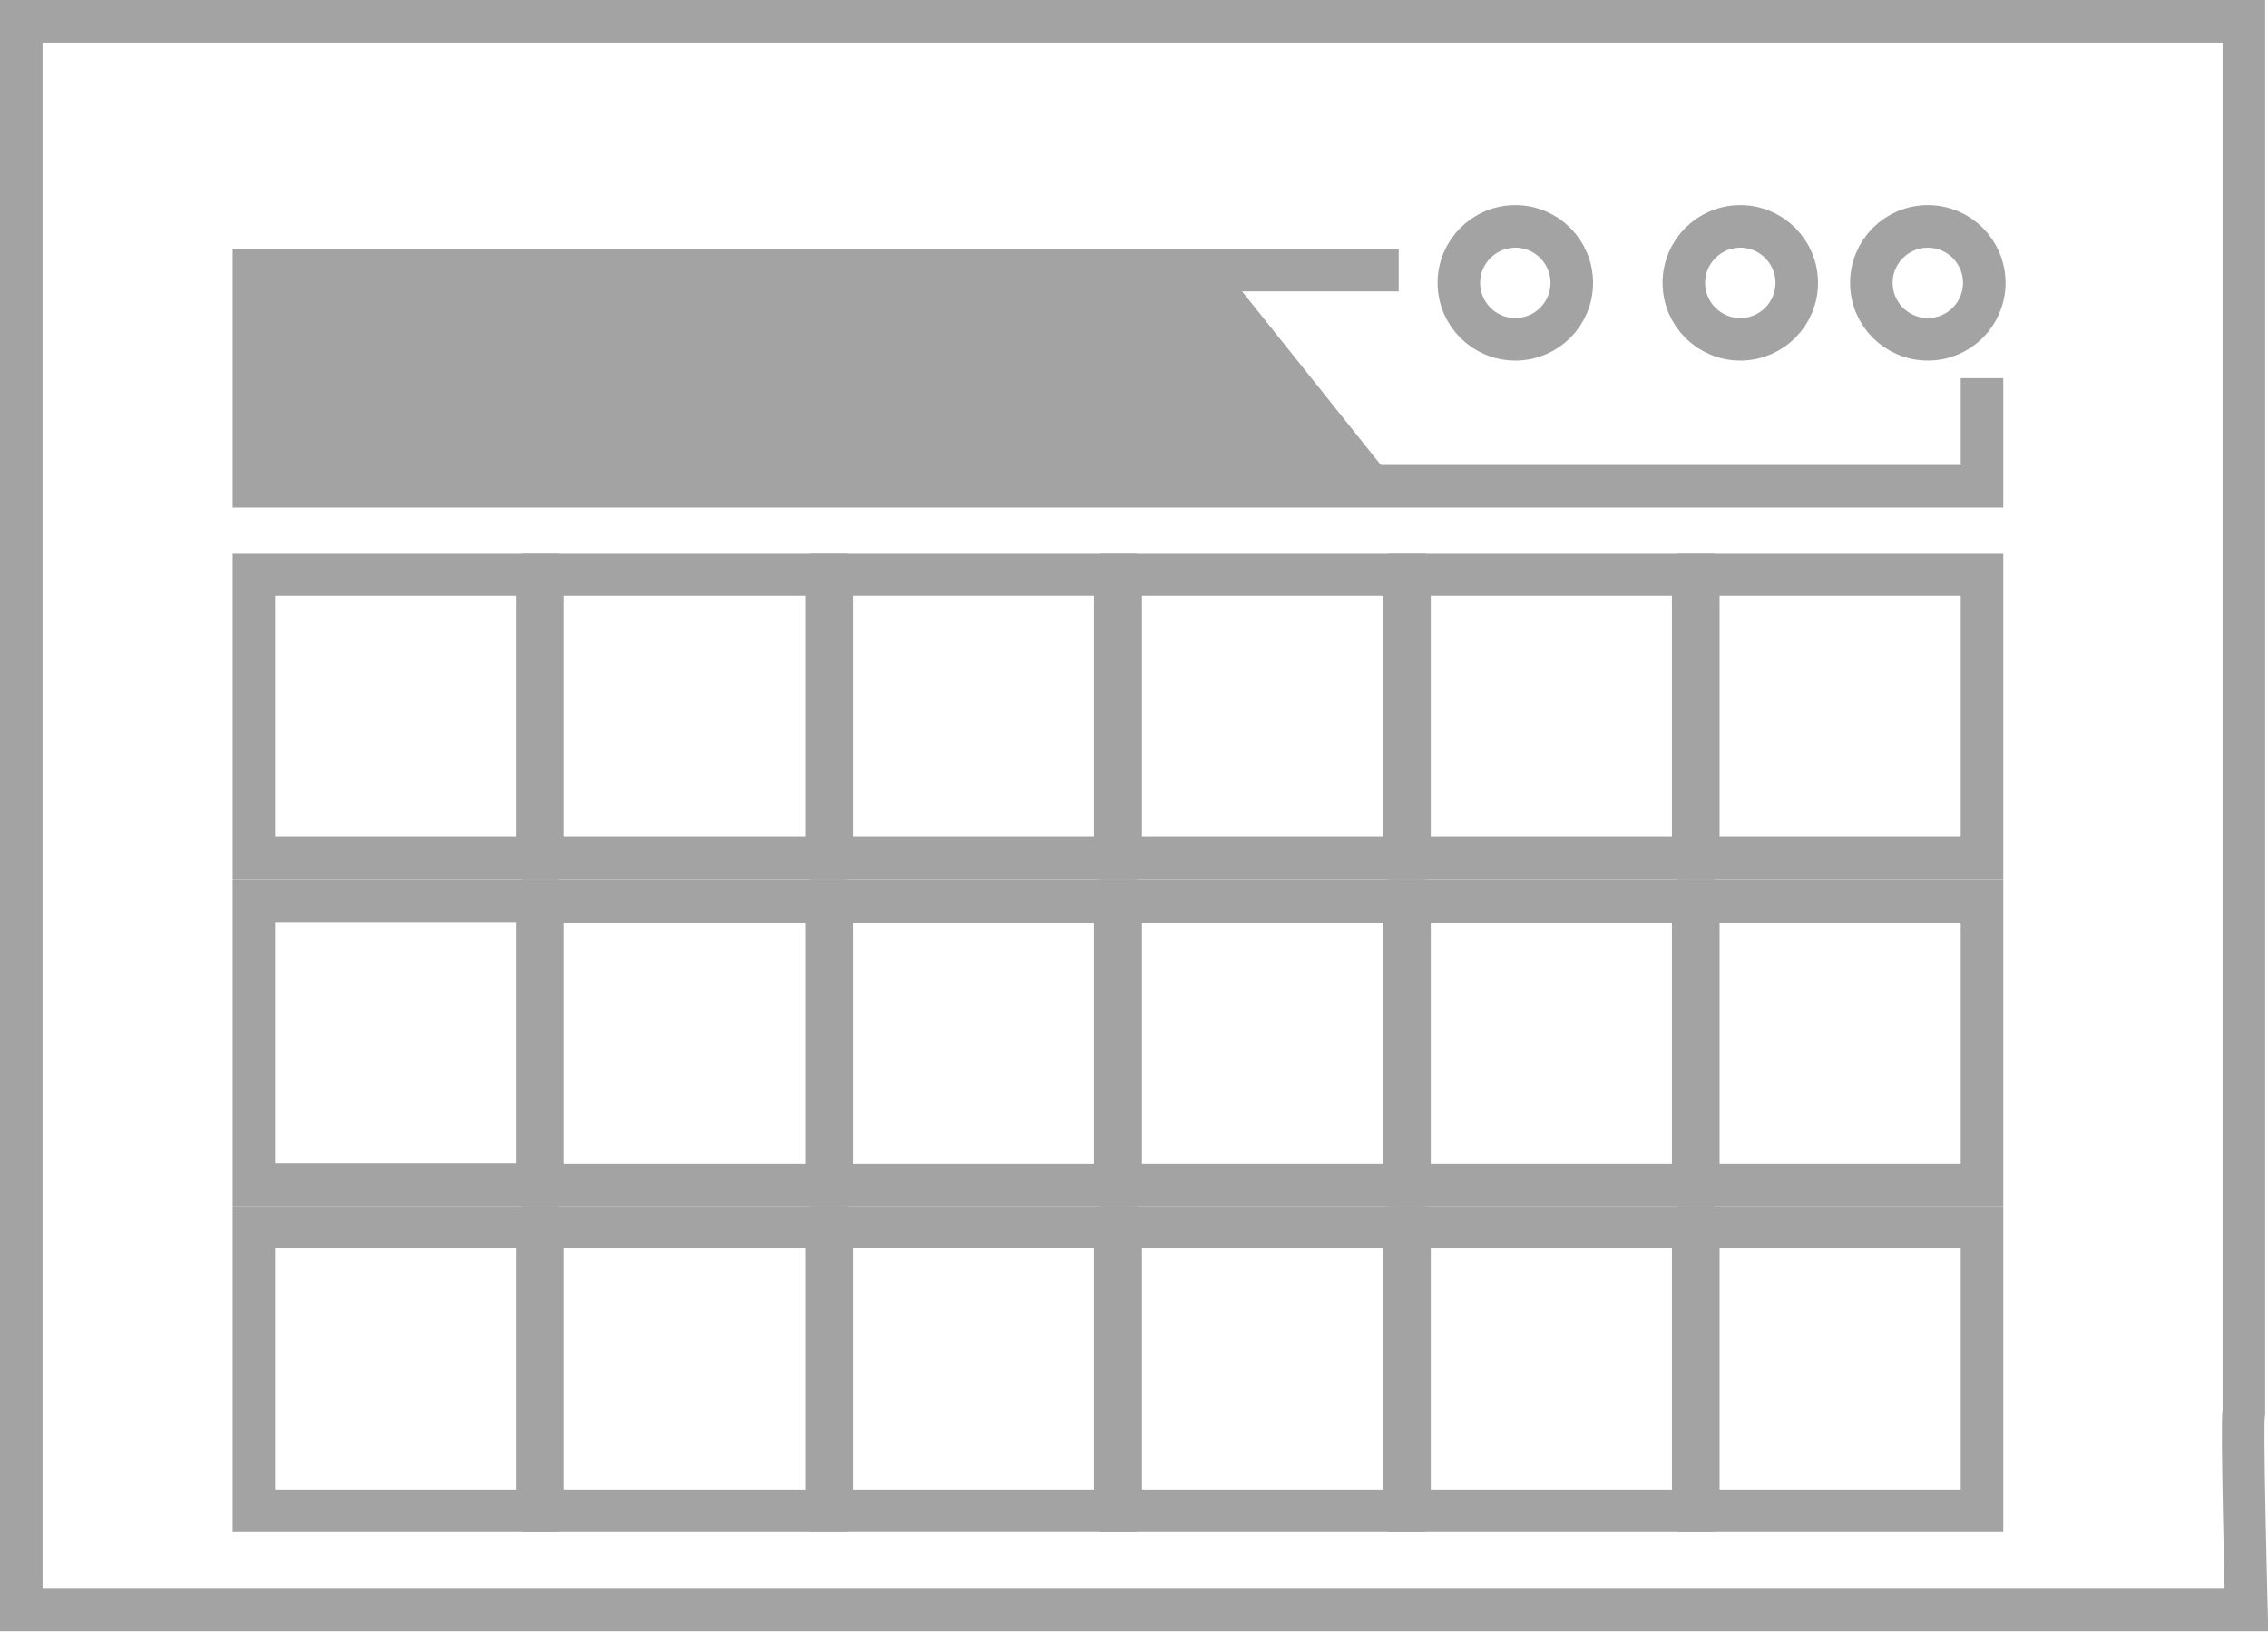 <svg id="Layer_1" data-name="Layer 1" xmlns="http://www.w3.org/2000/svg" width="79.94" height="57.52" viewBox="0 0 79.94 57.52"><defs><style>.cls-1{fill:#a3a3a3;}.cls-2{fill:none;stroke:#a3a3a3;stroke-miterlimit:10;stroke-width:1.5px;}</style></defs><title>Login_Landing_Sprite</title><polygon class="cls-1" points="49.27 17.14 8.95 17.14 8.95 9.52 43.18 9.52 49.27 17.14"/><path class="cls-2" d="M79.09,49.77V.75H.75v56H79.18S79,49.85,79.09,49.77Z"/><path class="cls-1" d="M19.7,31H8.2V19.52H19.7Zm-10-1.5h8.5V21H9.7Z"/><path class="cls-1" d="M19.7,42.52H8.2V31H19.7ZM9.7,41h8.5v-8.5H9.7Z"/><path class="cls-1" d="M19.7,54H8.2V42.52H19.7Zm-10-1.5h8.5V44H9.7Z"/><path class="cls-1" d="M29.88,31H18.38V19.52h11.5Zm-10-1.5h8.5V21h-8.5Z"/><path class="cls-1" d="M29.88,42.52H18.38V31h11.5Zm-10-1.5h8.5v-8.5h-8.5Z"/><path class="cls-1" d="M29.88,54H18.38V42.52h11.5Zm-10-1.5h8.5V44h-8.5Z"/><path class="cls-1" d="M40.06,31H28.56V19.52h11.5Zm-10-1.5h8.5V21h-8.5Z"/><path class="cls-1" d="M40.06,42.52H28.56V31h11.5Zm-10-1.5h8.5v-8.5h-8.5Z"/><path class="cls-1" d="M40.06,54H28.56V42.52h11.5Zm-10-1.5h8.5V44h-8.5Z"/><path class="cls-1" d="M50.25,31H38.75V19.52h11.5Zm-10-1.5h8.5V21h-8.5Z"/><path class="cls-1" d="M50.25,42.52H38.75V31h11.5Zm-10-1.5h8.5v-8.5h-8.5Z"/><path class="cls-1" d="M50.25,54H38.75V42.52h11.5Zm-10-1.5h8.5V44h-8.5Z"/><path class="cls-1" d="M60.43,31H48.93V19.52h11.5Zm-10-1.5h8.5V21h-8.5Z"/><path class="cls-1" d="M60.43,42.52H48.93V31h11.5Zm-10-1.5h8.5v-8.5h-8.5Z"/><path class="cls-1" d="M60.43,54H48.93V42.52h11.5Zm-10-1.5h8.5V44h-8.5Z"/><path class="cls-1" d="M70.61,31H59.11V19.52h11.5Zm-10-1.5h8.5V21h-8.5Z"/><path class="cls-1" d="M70.61,42.52H59.11V31h11.5Zm-10-1.5h8.5v-8.5h-8.5Z"/><path class="cls-1" d="M70.61,54H59.11V42.52h11.5Zm-10-1.5h8.5V44h-8.5Z"/><polyline class="cls-2" points="49.3 9.52 8.95 9.52 8.95 17.14 69.86 17.14 69.86 13.33"/><circle class="cls-2" cx="53.41" cy="9.97" r="1.99"/><circle class="cls-2" cx="61.34" cy="9.97" r="1.99"/><circle class="cls-2" cx="67.95" cy="9.97" r="1.99"/></svg>